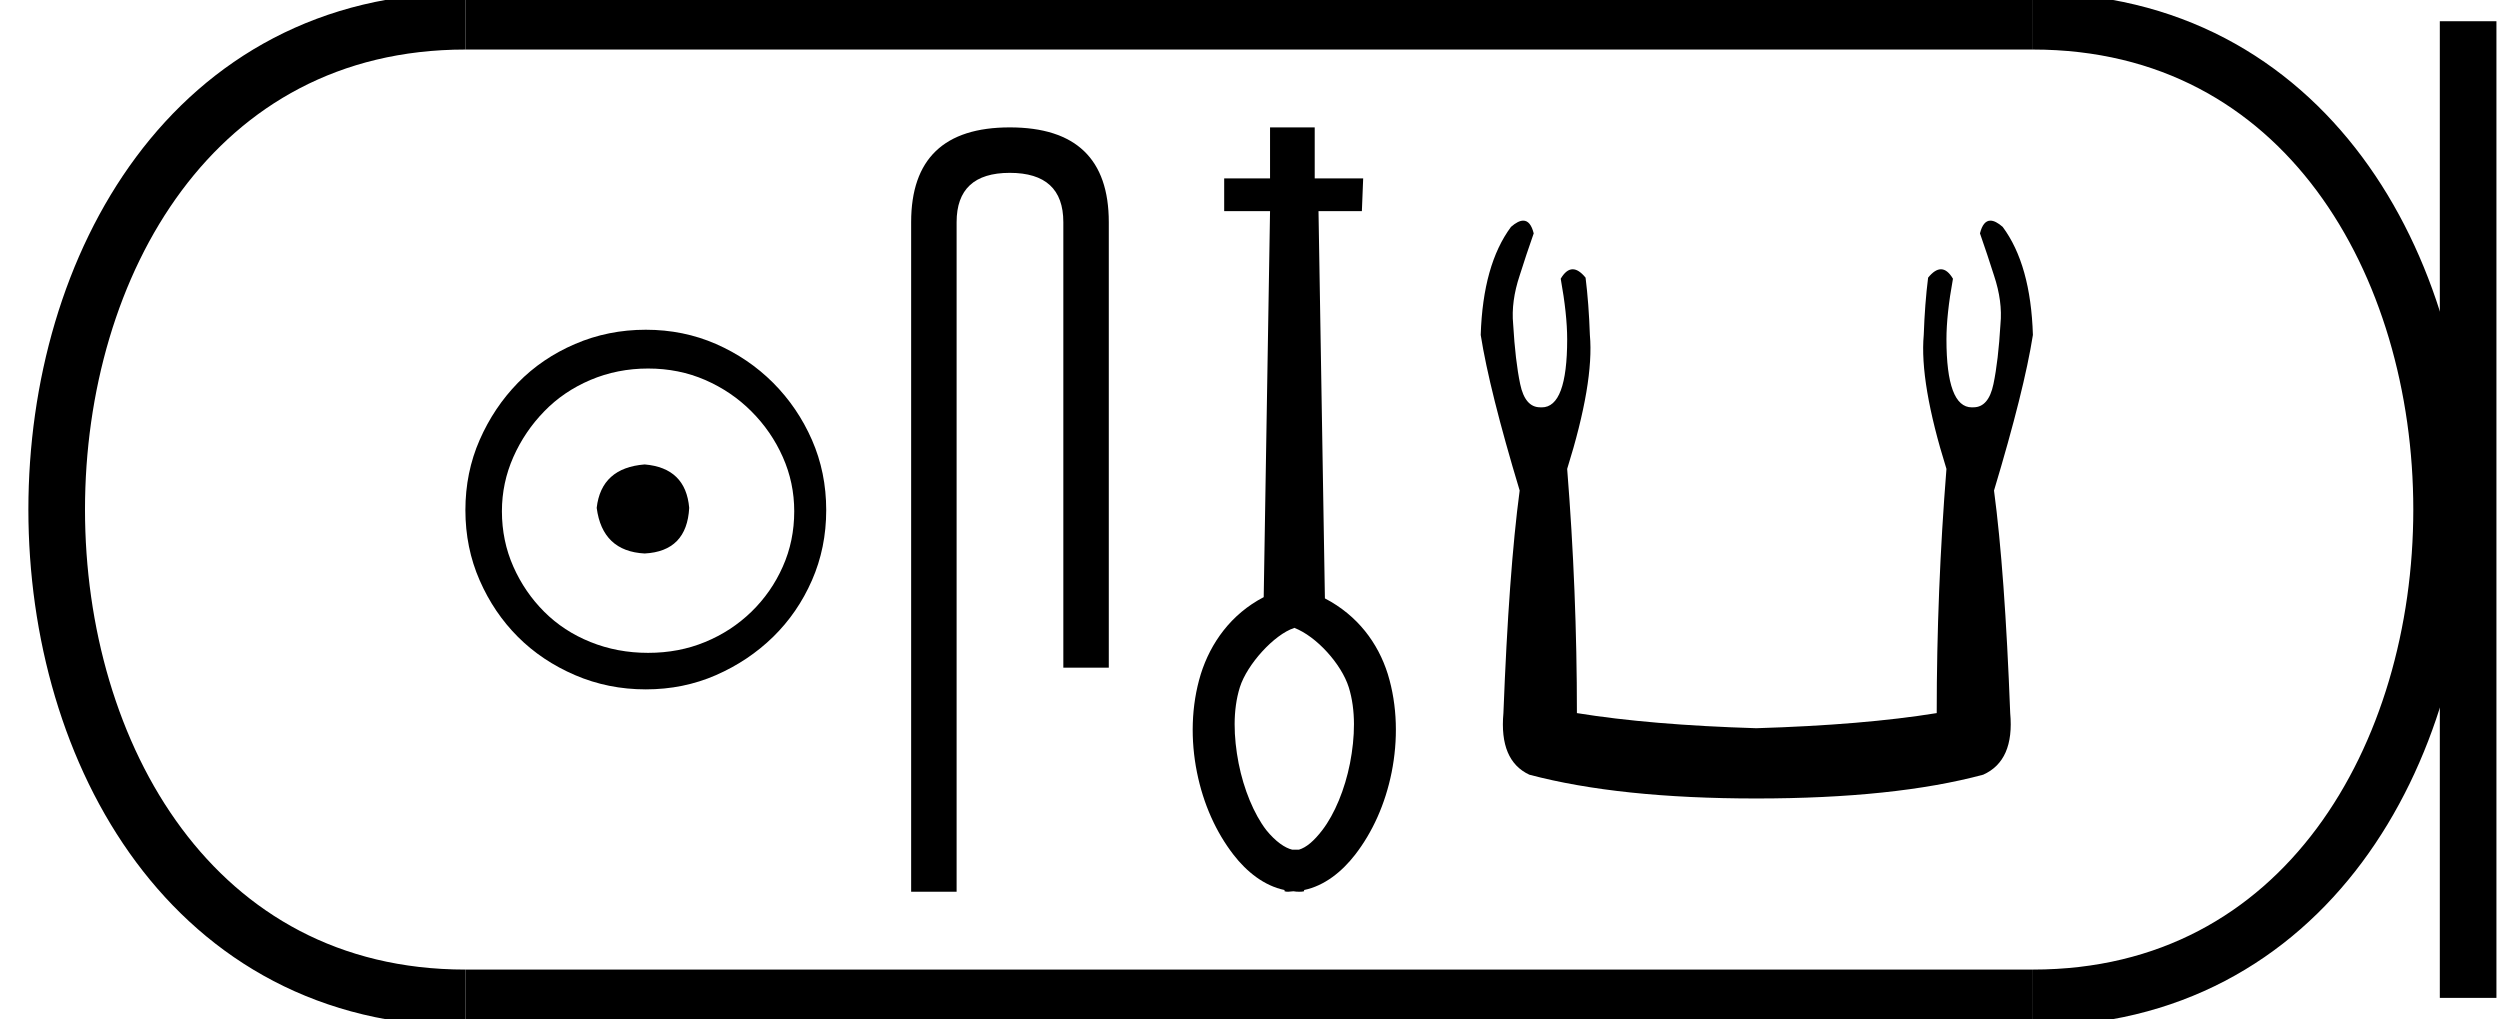 <?xml version='1.0' encoding='UTF-8' standalone='yes'?><svg xmlns='http://www.w3.org/2000/svg' xmlns:xlink='http://www.w3.org/1999/xlink' width='44.156' height='18.0' ><path d='M 11.386 8.203 C 10.875 8.244 10.593 8.499 10.539 8.97 C 10.606 9.481 10.889 9.75 11.386 9.776 C 11.884 9.75 12.146 9.481 12.173 8.97 C 12.132 8.499 11.87 8.244 11.386 8.203 ZM 11.447 6.509 C 11.81 6.509 12.146 6.577 12.455 6.711 C 12.764 6.846 13.037 7.03 13.272 7.266 C 13.507 7.501 13.692 7.77 13.826 8.072 C 13.961 8.375 14.028 8.694 14.028 9.03 C 14.028 9.38 13.961 9.706 13.826 10.008 C 13.692 10.311 13.507 10.576 13.272 10.805 C 13.037 11.033 12.764 11.212 12.455 11.339 C 12.146 11.467 11.81 11.531 11.447 11.531 C 11.084 11.531 10.744 11.467 10.428 11.339 C 10.112 11.212 9.84 11.033 9.612 10.805 C 9.383 10.576 9.201 10.311 9.067 10.008 C 8.933 9.706 8.865 9.38 8.865 9.03 C 8.865 8.694 8.933 8.375 9.067 8.072 C 9.201 7.77 9.383 7.501 9.612 7.266 C 9.84 7.03 10.112 6.846 10.428 6.711 C 10.744 6.577 11.084 6.509 11.447 6.509 ZM 11.406 5.824 C 10.963 5.824 10.546 5.908 10.156 6.076 C 9.766 6.244 9.43 6.472 9.148 6.761 C 8.865 7.051 8.64 7.387 8.472 7.77 C 8.304 8.153 8.22 8.566 8.22 9.01 C 8.22 9.454 8.304 9.867 8.472 10.25 C 8.64 10.634 8.865 10.966 9.148 11.249 C 9.43 11.531 9.766 11.756 10.156 11.924 C 10.546 12.092 10.963 12.176 11.406 12.176 C 11.85 12.176 12.263 12.092 12.647 11.924 C 13.03 11.756 13.366 11.531 13.655 11.249 C 13.944 10.966 14.173 10.634 14.341 10.25 C 14.509 9.867 14.593 9.454 14.593 9.01 C 14.593 8.566 14.509 8.153 14.341 7.77 C 14.173 7.387 13.944 7.051 13.655 6.761 C 13.366 6.472 13.03 6.244 12.647 6.076 C 12.263 5.908 11.85 5.824 11.406 5.824 Z' style='fill:#000000;stroke:none' /><path d='M 17.835 2.25 Q 16.093 2.25 16.093 3.924 L 16.093 15.75 L 16.896 15.75 L 16.896 3.924 Q 16.896 3.053 17.835 3.053 Q 18.781 3.053 18.781 3.924 L 18.781 11.793 L 19.584 11.793 L 19.584 3.924 Q 19.584 2.25 17.835 2.25 Z' style='fill:#000000;stroke:none' /><path d='M 22.857 11.088 C 23.257 11.241 23.694 11.733 23.822 12.138 C 23.949 12.544 23.934 13.017 23.844 13.482 C 23.754 13.94 23.574 14.376 23.356 14.661 C 23.206 14.857 23.071 14.969 22.943 15.007 L 22.823 15.007 C 22.695 14.977 22.53 14.864 22.365 14.661 C 22.147 14.376 21.967 13.94 21.877 13.482 C 21.787 13.017 21.772 12.544 21.899 12.138 C 22.027 11.733 22.505 11.207 22.857 11.092 L 22.857 11.088 ZM 22.432 2.25 L 22.432 3.151 L 21.622 3.151 L 21.622 3.729 L 22.432 3.729 L 22.32 10.547 C 21.742 10.847 21.381 11.358 21.209 11.906 C 21.036 12.469 21.028 13.077 21.141 13.64 C 21.254 14.203 21.479 14.699 21.787 15.097 C 22.019 15.397 22.327 15.645 22.688 15.72 L 22.688 15.742 C 22.71 15.75 22.733 15.75 22.755 15.75 C 22.785 15.75 22.815 15.742 22.845 15.742 C 22.883 15.75 22.92 15.75 22.951 15.75 C 22.981 15.75 23.003 15.75 23.033 15.742 L 23.033 15.72 C 23.394 15.645 23.701 15.397 23.934 15.097 C 24.242 14.699 24.467 14.203 24.58 13.64 C 24.692 13.077 24.685 12.469 24.512 11.906 C 24.34 11.358 23.979 10.87 23.401 10.569 L 23.288 3.729 L 24.054 3.729 L 24.077 3.151 L 23.221 3.151 L 23.221 2.25 L 22.432 2.25 Z' style='fill:#000000;stroke:none' /><path d='M 26.904 3.897 Q 26.814 3.897 26.688 4.007 Q 26.192 4.675 26.153 5.916 Q 26.306 6.889 26.841 8.664 Q 26.65 10.095 26.554 12.595 Q 26.478 13.435 27.012 13.683 Q 28.596 14.103 31.02 14.103 Q 33.463 14.103 35.028 13.683 Q 35.582 13.435 35.505 12.595 Q 35.41 10.095 35.219 8.664 Q 35.753 6.889 35.906 5.916 Q 35.868 4.675 35.372 4.007 Q 35.246 3.897 35.156 3.897 Q 35.027 3.897 34.971 4.122 Q 35.104 4.503 35.219 4.866 Q 35.372 5.324 35.333 5.725 Q 35.295 6.374 35.209 6.784 Q 35.123 7.194 34.856 7.194 Q 34.842 7.195 34.828 7.195 Q 34.379 7.195 34.379 5.992 Q 34.379 5.553 34.494 4.923 Q 34.395 4.756 34.282 4.756 Q 34.175 4.756 34.055 4.904 Q 33.997 5.362 33.978 5.916 Q 33.902 6.755 34.379 8.282 Q 34.207 10.439 34.207 12.595 Q 32.91 12.805 31.02 12.862 Q 29.15 12.805 27.852 12.595 Q 27.852 10.439 27.68 8.282 Q 28.157 6.755 28.081 5.916 Q 28.062 5.362 28.005 4.904 Q 27.884 4.756 27.778 4.756 Q 27.664 4.756 27.566 4.923 Q 27.68 5.553 27.68 5.992 Q 27.68 7.195 27.231 7.195 Q 27.217 7.195 27.203 7.194 Q 26.936 7.194 26.85 6.784 Q 26.764 6.374 26.726 5.725 Q 26.688 5.324 26.841 4.866 Q 26.955 4.503 27.089 4.122 Q 27.033 3.897 26.904 3.897 Z' style='fill:#000000;stroke:none' /><path d='M 8.22 0.375 C -1.405 0.375 -1.405 17.625 8.22 17.625 ' style='fill:none;stroke:#000000;stroke-width:1' /><path d='M 8.22 0.375 L 35.906 0.375 ' style='fill:none;stroke:#000000;stroke-width:1' /><path d='M 8.22 17.625 L 35.906 17.625 ' style='fill:none;stroke:#000000;stroke-width:1' /><path d='M 43.593 0.375 L 43.593 17.625 ' style='fill:none;stroke:#000000;stroke-width:1' /><path d='M 35.906 0.375 C 45.531 0.375 45.531 17.625 35.906 17.625 ' style='fill:none;stroke:#000000;stroke-width:1' /></svg>